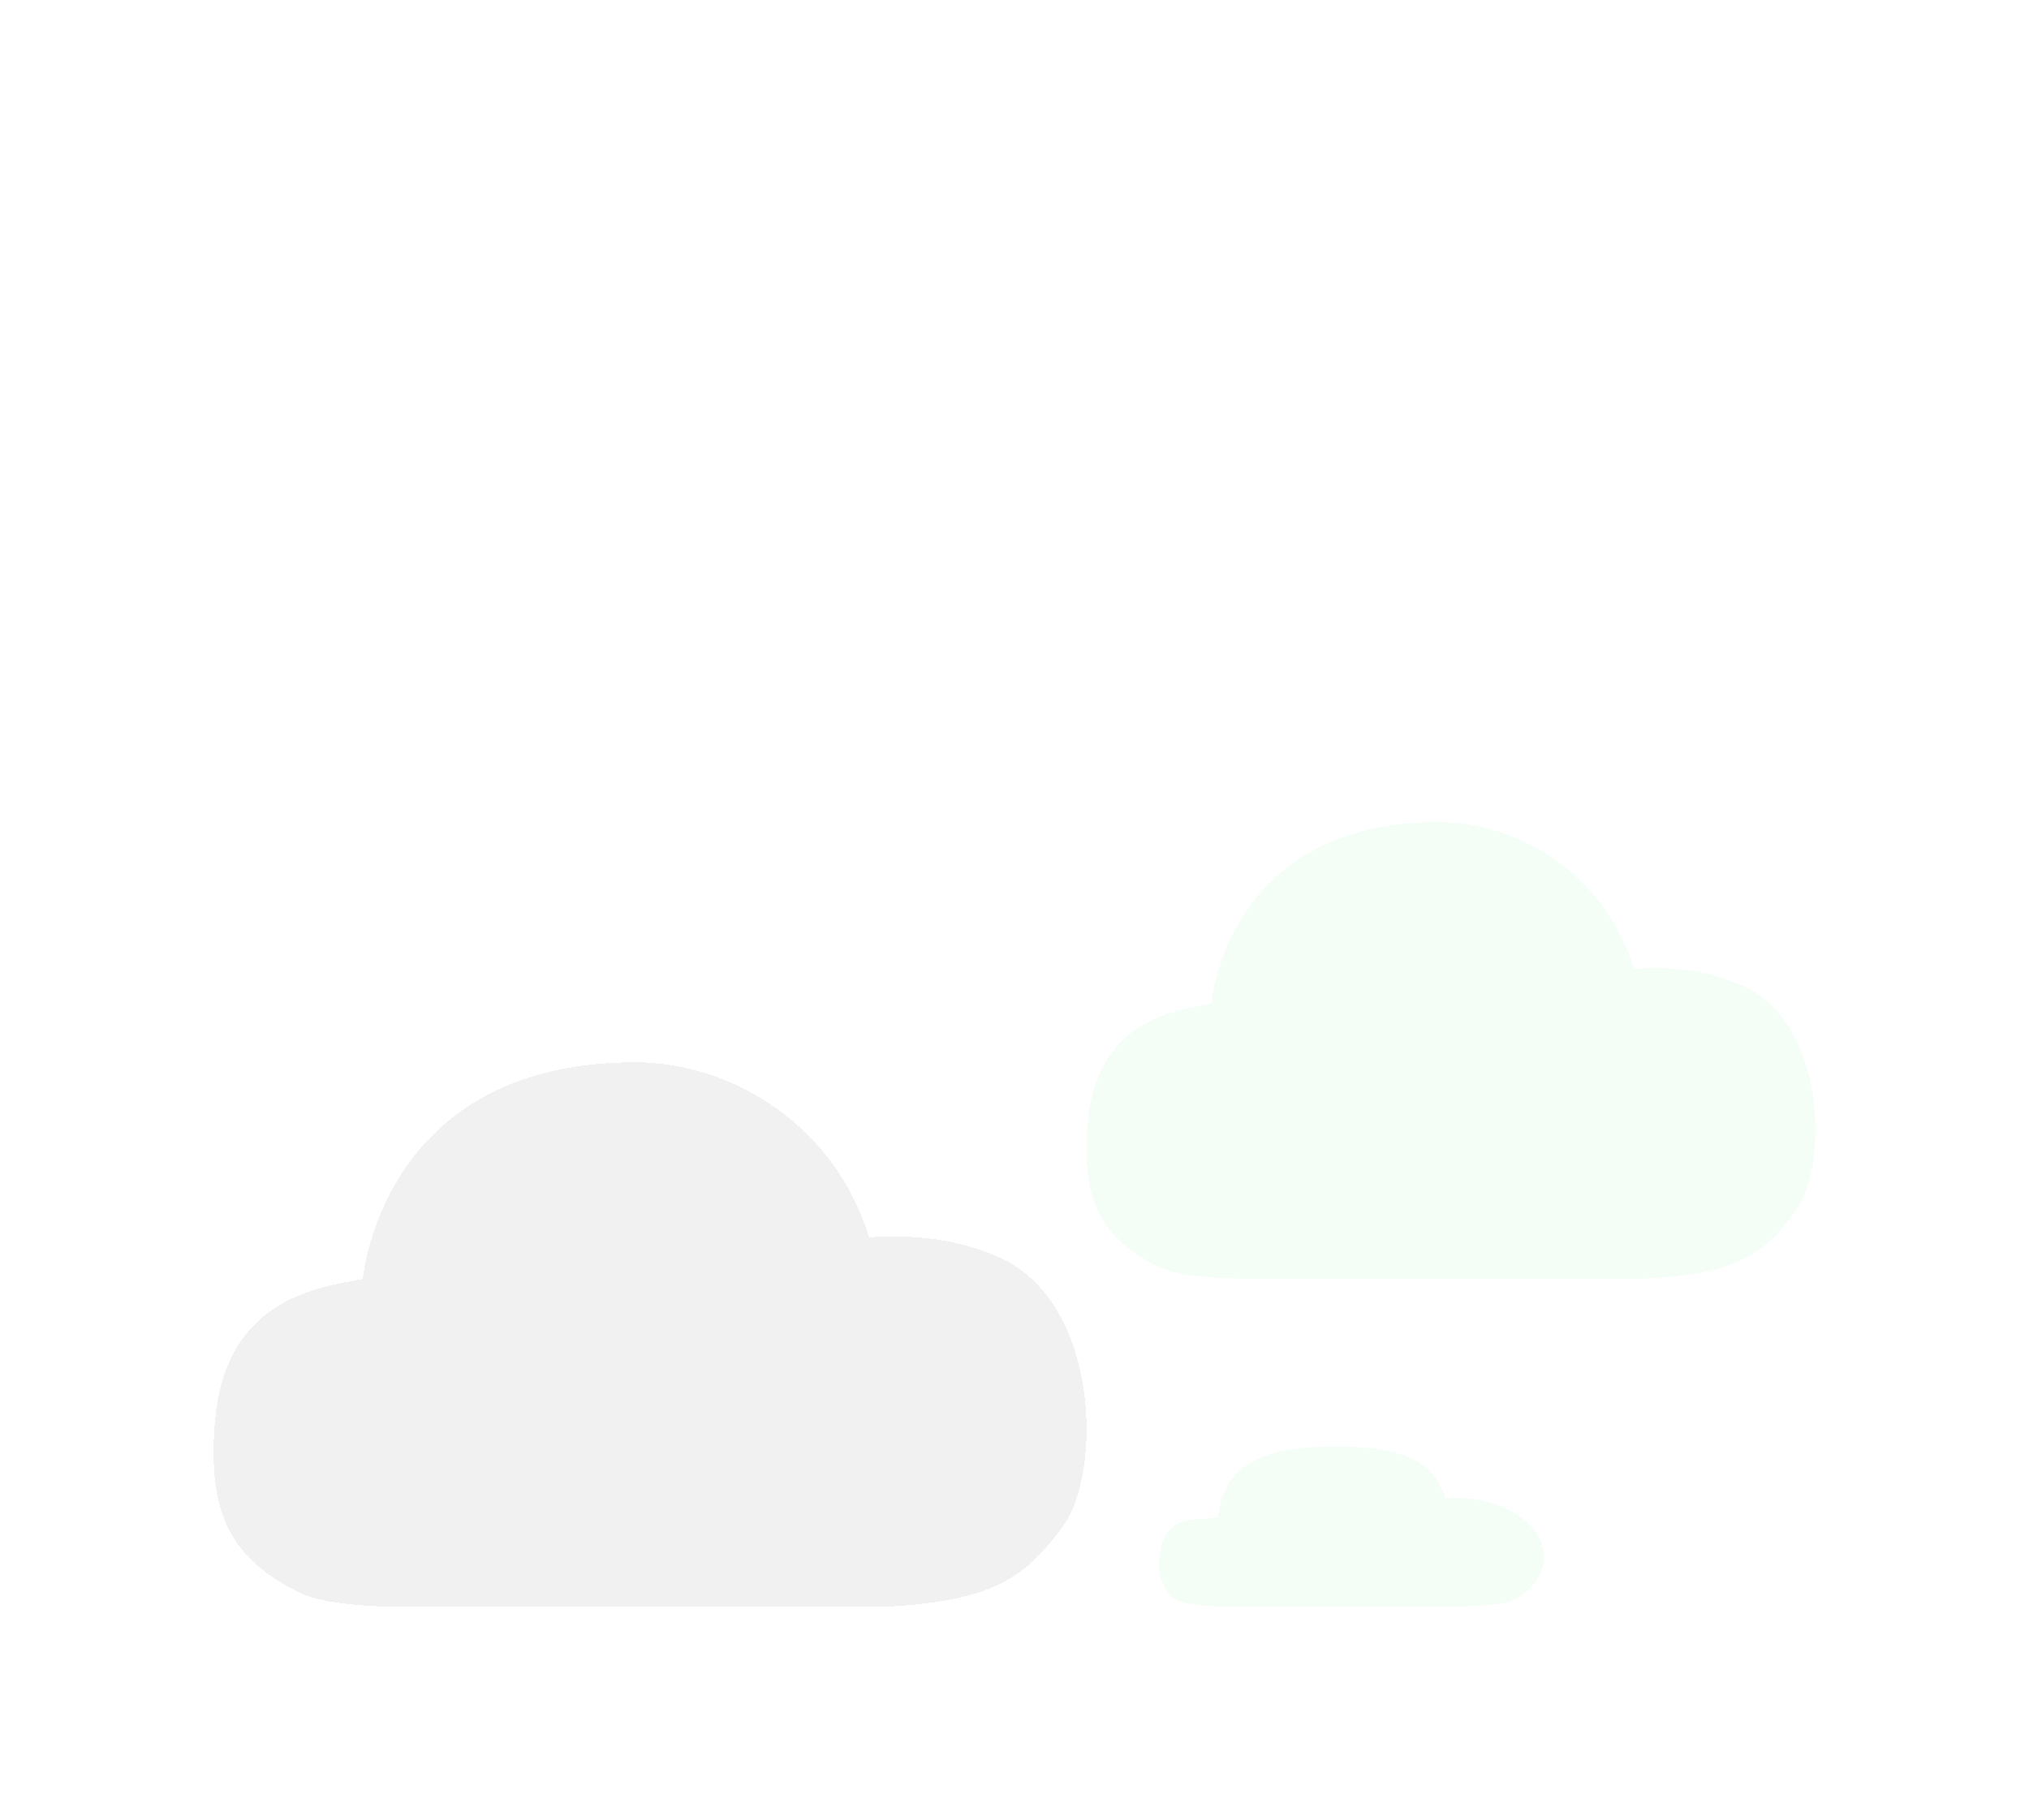 <svg width="380" height="341" viewBox="0 0 380 341" fill="none" xmlns="http://www.w3.org/2000/svg">
<g filter="url(#filter0_d_667_434)">
<path d="M318.252 209.5H244.808C241.379 209.5 231.508 209.565 226.805 207.212C216.517 202.065 212.516 195.202 213.701 180.619C215.258 161.46 229.091 159.458 236.807 158.028C238.48 146.018 247.381 124 279.387 124C294.935 124 310.822 134.294 315.966 151.451C319.014 151.451 326.901 150.513 336.255 154.597C351.973 161.46 352.545 188.339 346.258 196.918C340.425 204.876 335.398 208.642 318.252 209.5Z" fill="#F2FEF4" fill-opacity="0.8" shape-rendering="crispEdges"/>
<path d="M281.917 271H242.371C240.524 271 232.38 271.072 230.017 269.5C227.763 268 226.884 264.422 227.012 262.75C227.762 253 233.908 255.032 238.063 254.254C238.963 247.722 242.028 241 259.263 241C267.634 241 277.917 241.346 280.687 250.677C282.328 250.677 286.575 250.166 291.612 252.388C300.075 256.12 300.839 263.174 296.763 267.25C293.012 271 291.15 270.533 281.917 271Z" fill="#F2FEF4" fill-opacity="0.8" shape-rendering="crispEdges"/>
<path d="M175.472 271H87.501C83.394 271 71.57 271.078 65.936 268.271C53.614 262.13 48.822 253.943 50.241 236.545C52.106 213.689 68.675 211.301 77.917 209.595C79.921 195.267 90.582 169 128.92 169C147.543 169 166.572 181.281 172.734 201.749C176.385 201.749 185.832 200.629 197.036 205.502C215.863 213.689 216.548 245.756 209.017 255.99C202.031 265.484 196.01 269.976 175.472 271Z" fill="#ECECEC" fill-opacity="0.75" shape-rendering="crispEdges"/>
</g>
<defs>
<filter id="filter0_d_667_434" x="0" y="114" width="380" height="227.001" filterUnits="userSpaceOnUse" color-interpolation-filters="sRGB">
<feFlood flood-opacity="0" result="BackgroundImageFix"/>
<feColorMatrix in="SourceAlpha" type="matrix" values="0 0 0 0 0 0 0 0 0 0 0 0 0 0 0 0 0 0 127 0" result="hardAlpha"/>
<feOffset dx="-10" dy="30"/>
<feGaussianBlur stdDeviation="20"/>
<feComposite in2="hardAlpha" operator="out"/>
<feColorMatrix type="matrix" values="0 0 0 0 0 0 0 0 0 0 0 0 0 0 0 0 0 0 0.25 0"/>
<feBlend mode="normal" in2="BackgroundImageFix" result="effect1_dropShadow_667_434"/>
<feBlend mode="normal" in="SourceGraphic" in2="effect1_dropShadow_667_434" result="shape"/>
</filter>
</defs>
</svg>

